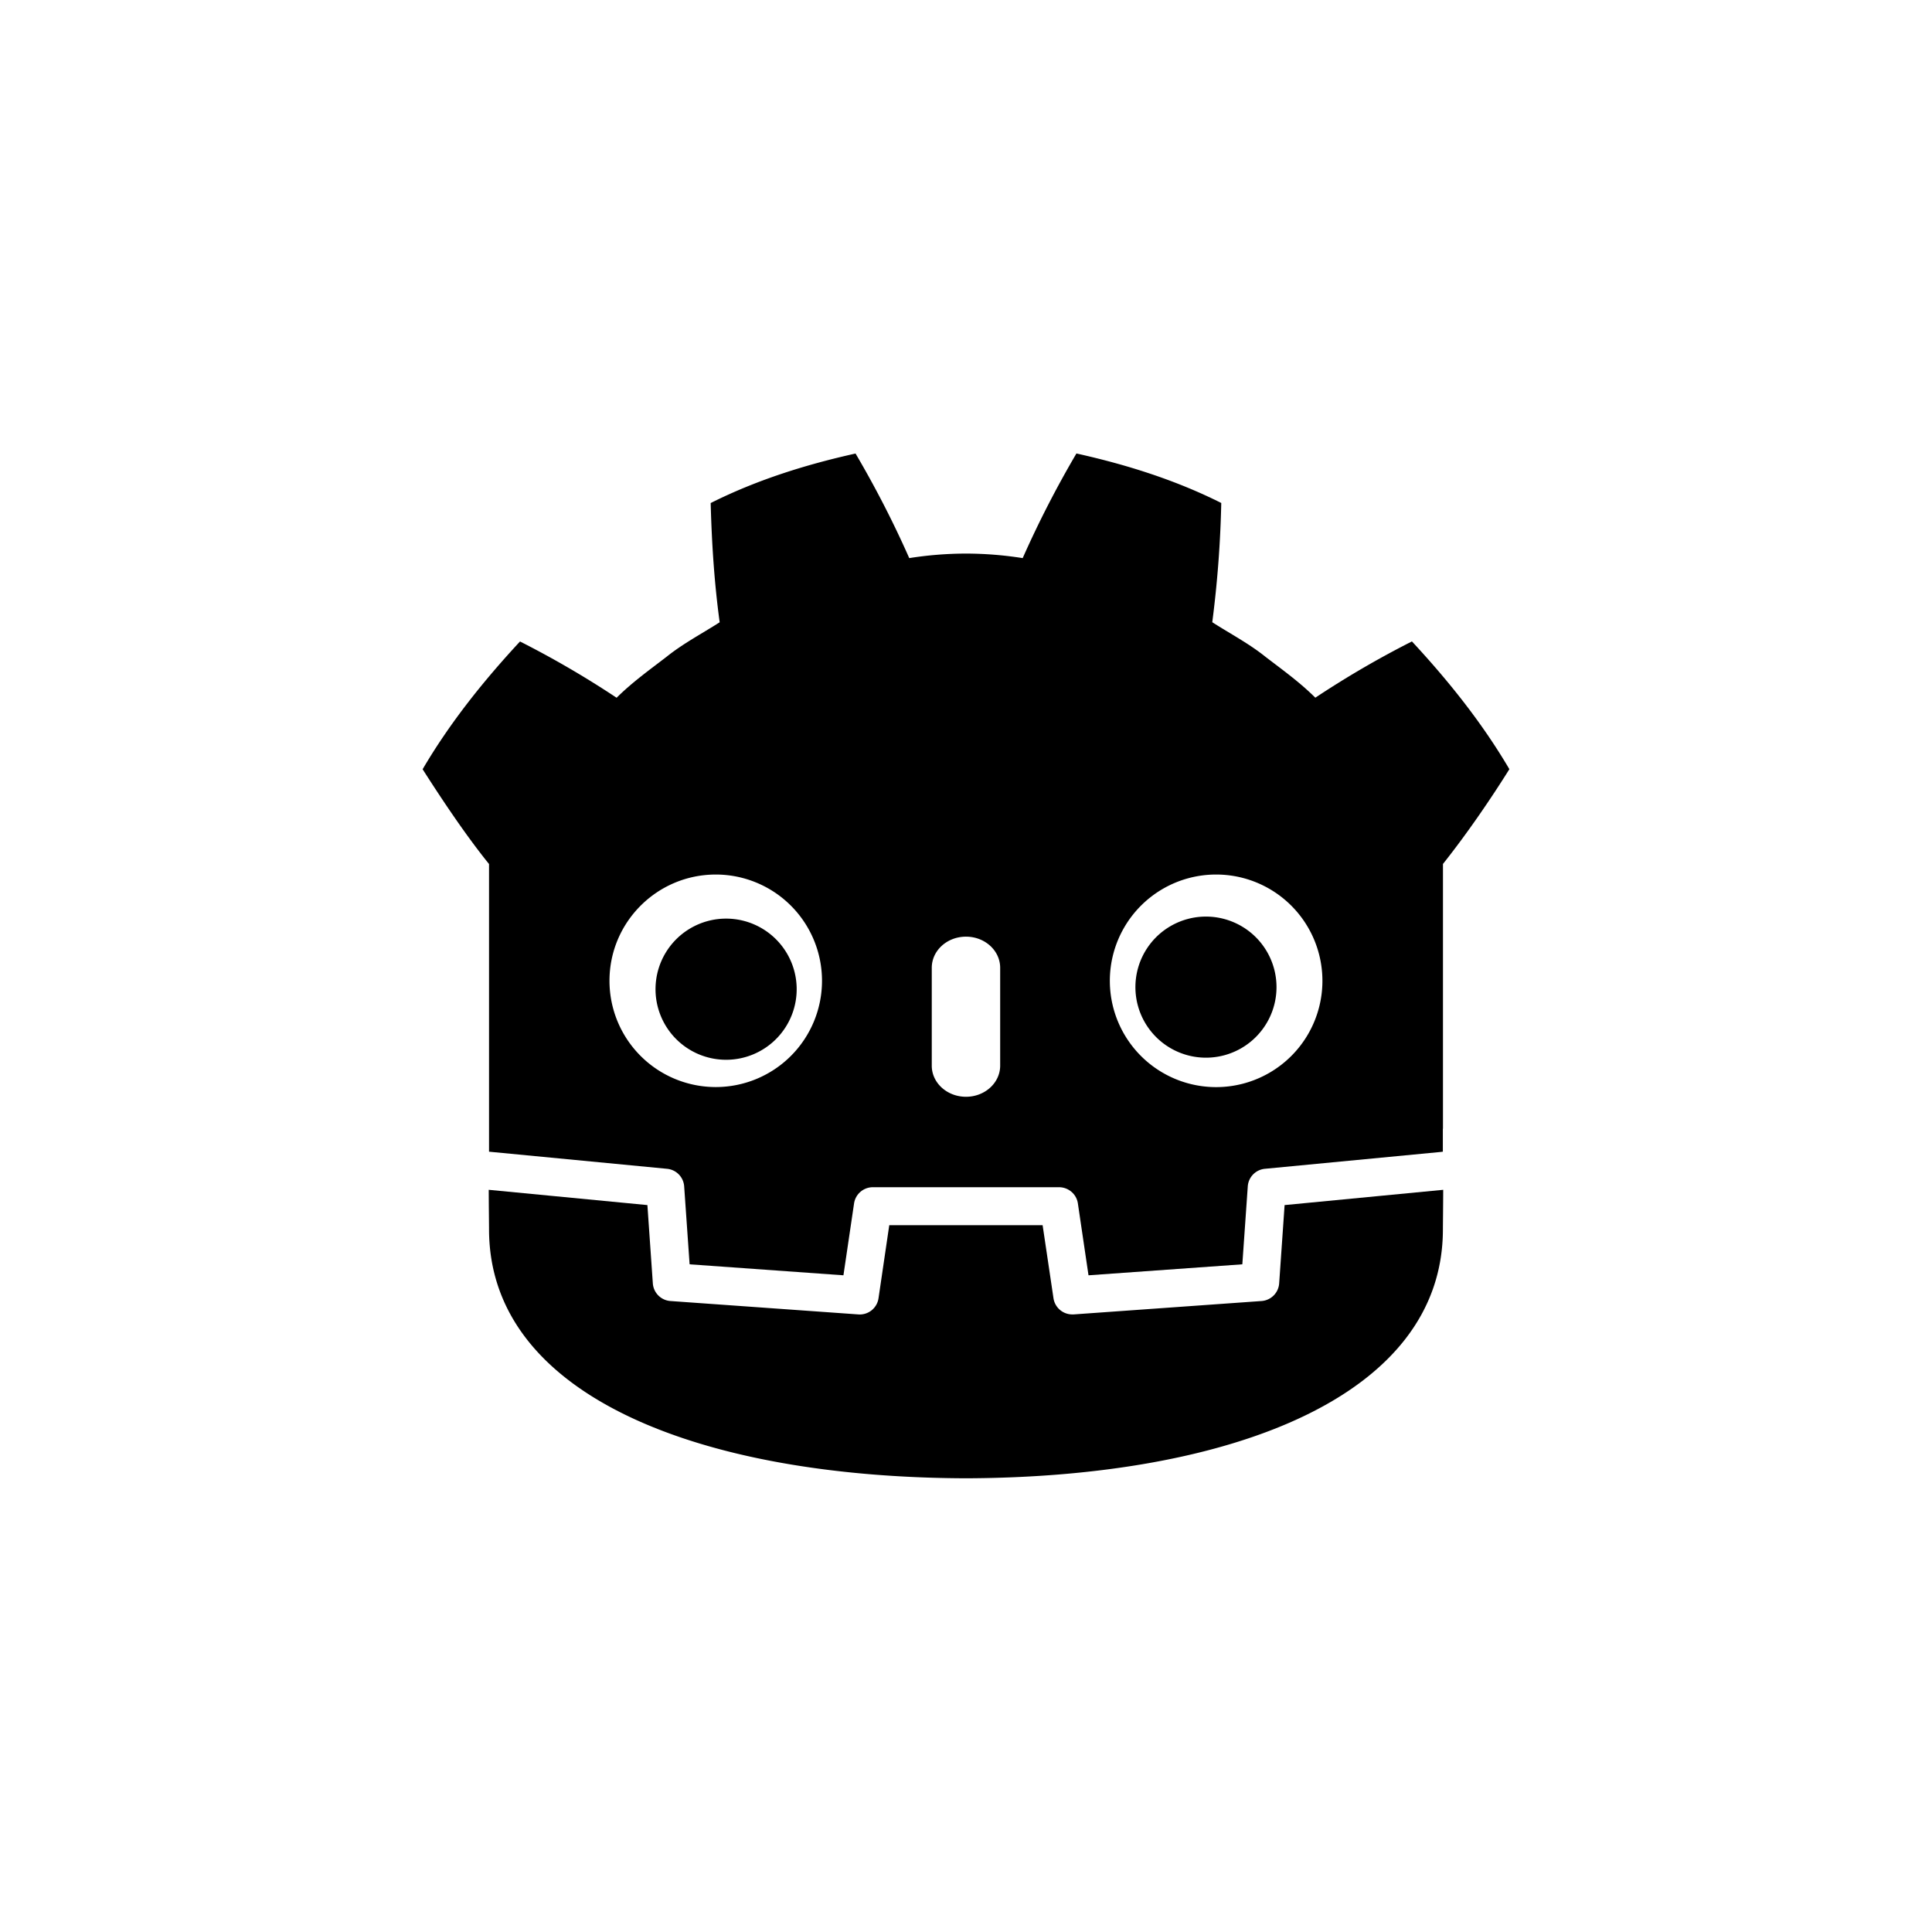 <svg width="32" height="32" xmlns="http://www.w3.org/2000/svg" fill="currentColor"><g stroke-width=".32"><path d="M14.17 7.512c-.823.183-1.636.437-2.399.82.018.674.06 1.32.149 1.975-.297.19-.607.352-.883.574-.281.216-.57.423-.824.676a15.73 15.73 0 00-1.6-.932c-.597.644-1.157 1.339-1.613 2.116.359.563.743 1.129 1.1 1.57v4.765l.025.002 2.923.281a.314.314 0 01.284.291l.09 1.291 2.548.182.176-1.191a.315.315 0 01.312-.268h3.082c.156 0 .29.113.313.268l.176 1.191 2.548-.182.09-1.29a.314.314 0 01.283-.292l2.922-.28a.115.115 0 01.026-.003v-.38h.002V14.31c.411-.518.8-1.09 1.1-1.57-.457-.777-1.017-1.473-1.614-2.116a15.75 15.75 0 00-1.6.932c-.254-.253-.542-.46-.824-.676-.276-.222-.587-.384-.883-.574a18.37 18.37 0 00.149-1.975c-.763-.383-1.576-.637-2.399-.82a17.044 17.044 0 00-.89 1.733 6.085 6.085 0 00-.934-.075h-.011a6.08 6.08 0 00-.934.075 16.914 16.914 0 00-.89-1.733zm-2.313 6.973a1.76 1.76 0 11-1.762 1.76c0-.973.79-1.76 1.762-1.76zm8.285 0a1.76 1.76 0 11.002 3.521 1.76 1.76 0 01-.002-3.521zM16 15.514c.313 0 .566.231.566.516v1.62c0 .285-.253.516-.566.516s-.567-.23-.567-.515V16.03c0-.285.253-.516.567-.516z"/><path d="M21.277 19.96l-.09 1.297a.315.315 0 01-.292.292l-3.113.222h-.023a.315.315 0 01-.31-.268l-.18-1.21h-2.54l-.178 1.21a.314.314 0 01-.333.268l-3.113-.222a.315.315 0 01-.292-.292l-.09-1.297-2.628-.253c.001.282.005.591.005.653 0 2.775 3.52 4.11 7.894 4.125h.011c4.374-.016 7.894-1.35 7.894-4.125 0-.063.004-.37.005-.653zm-8.082-3.61a1.169 1.169 0 11-2.337 0 1.169 1.169 0 012.337 0m5.611 0a1.168 1.168 0 102.337 0 1.168 1.168 0 00-2.337 0"/></g></svg>